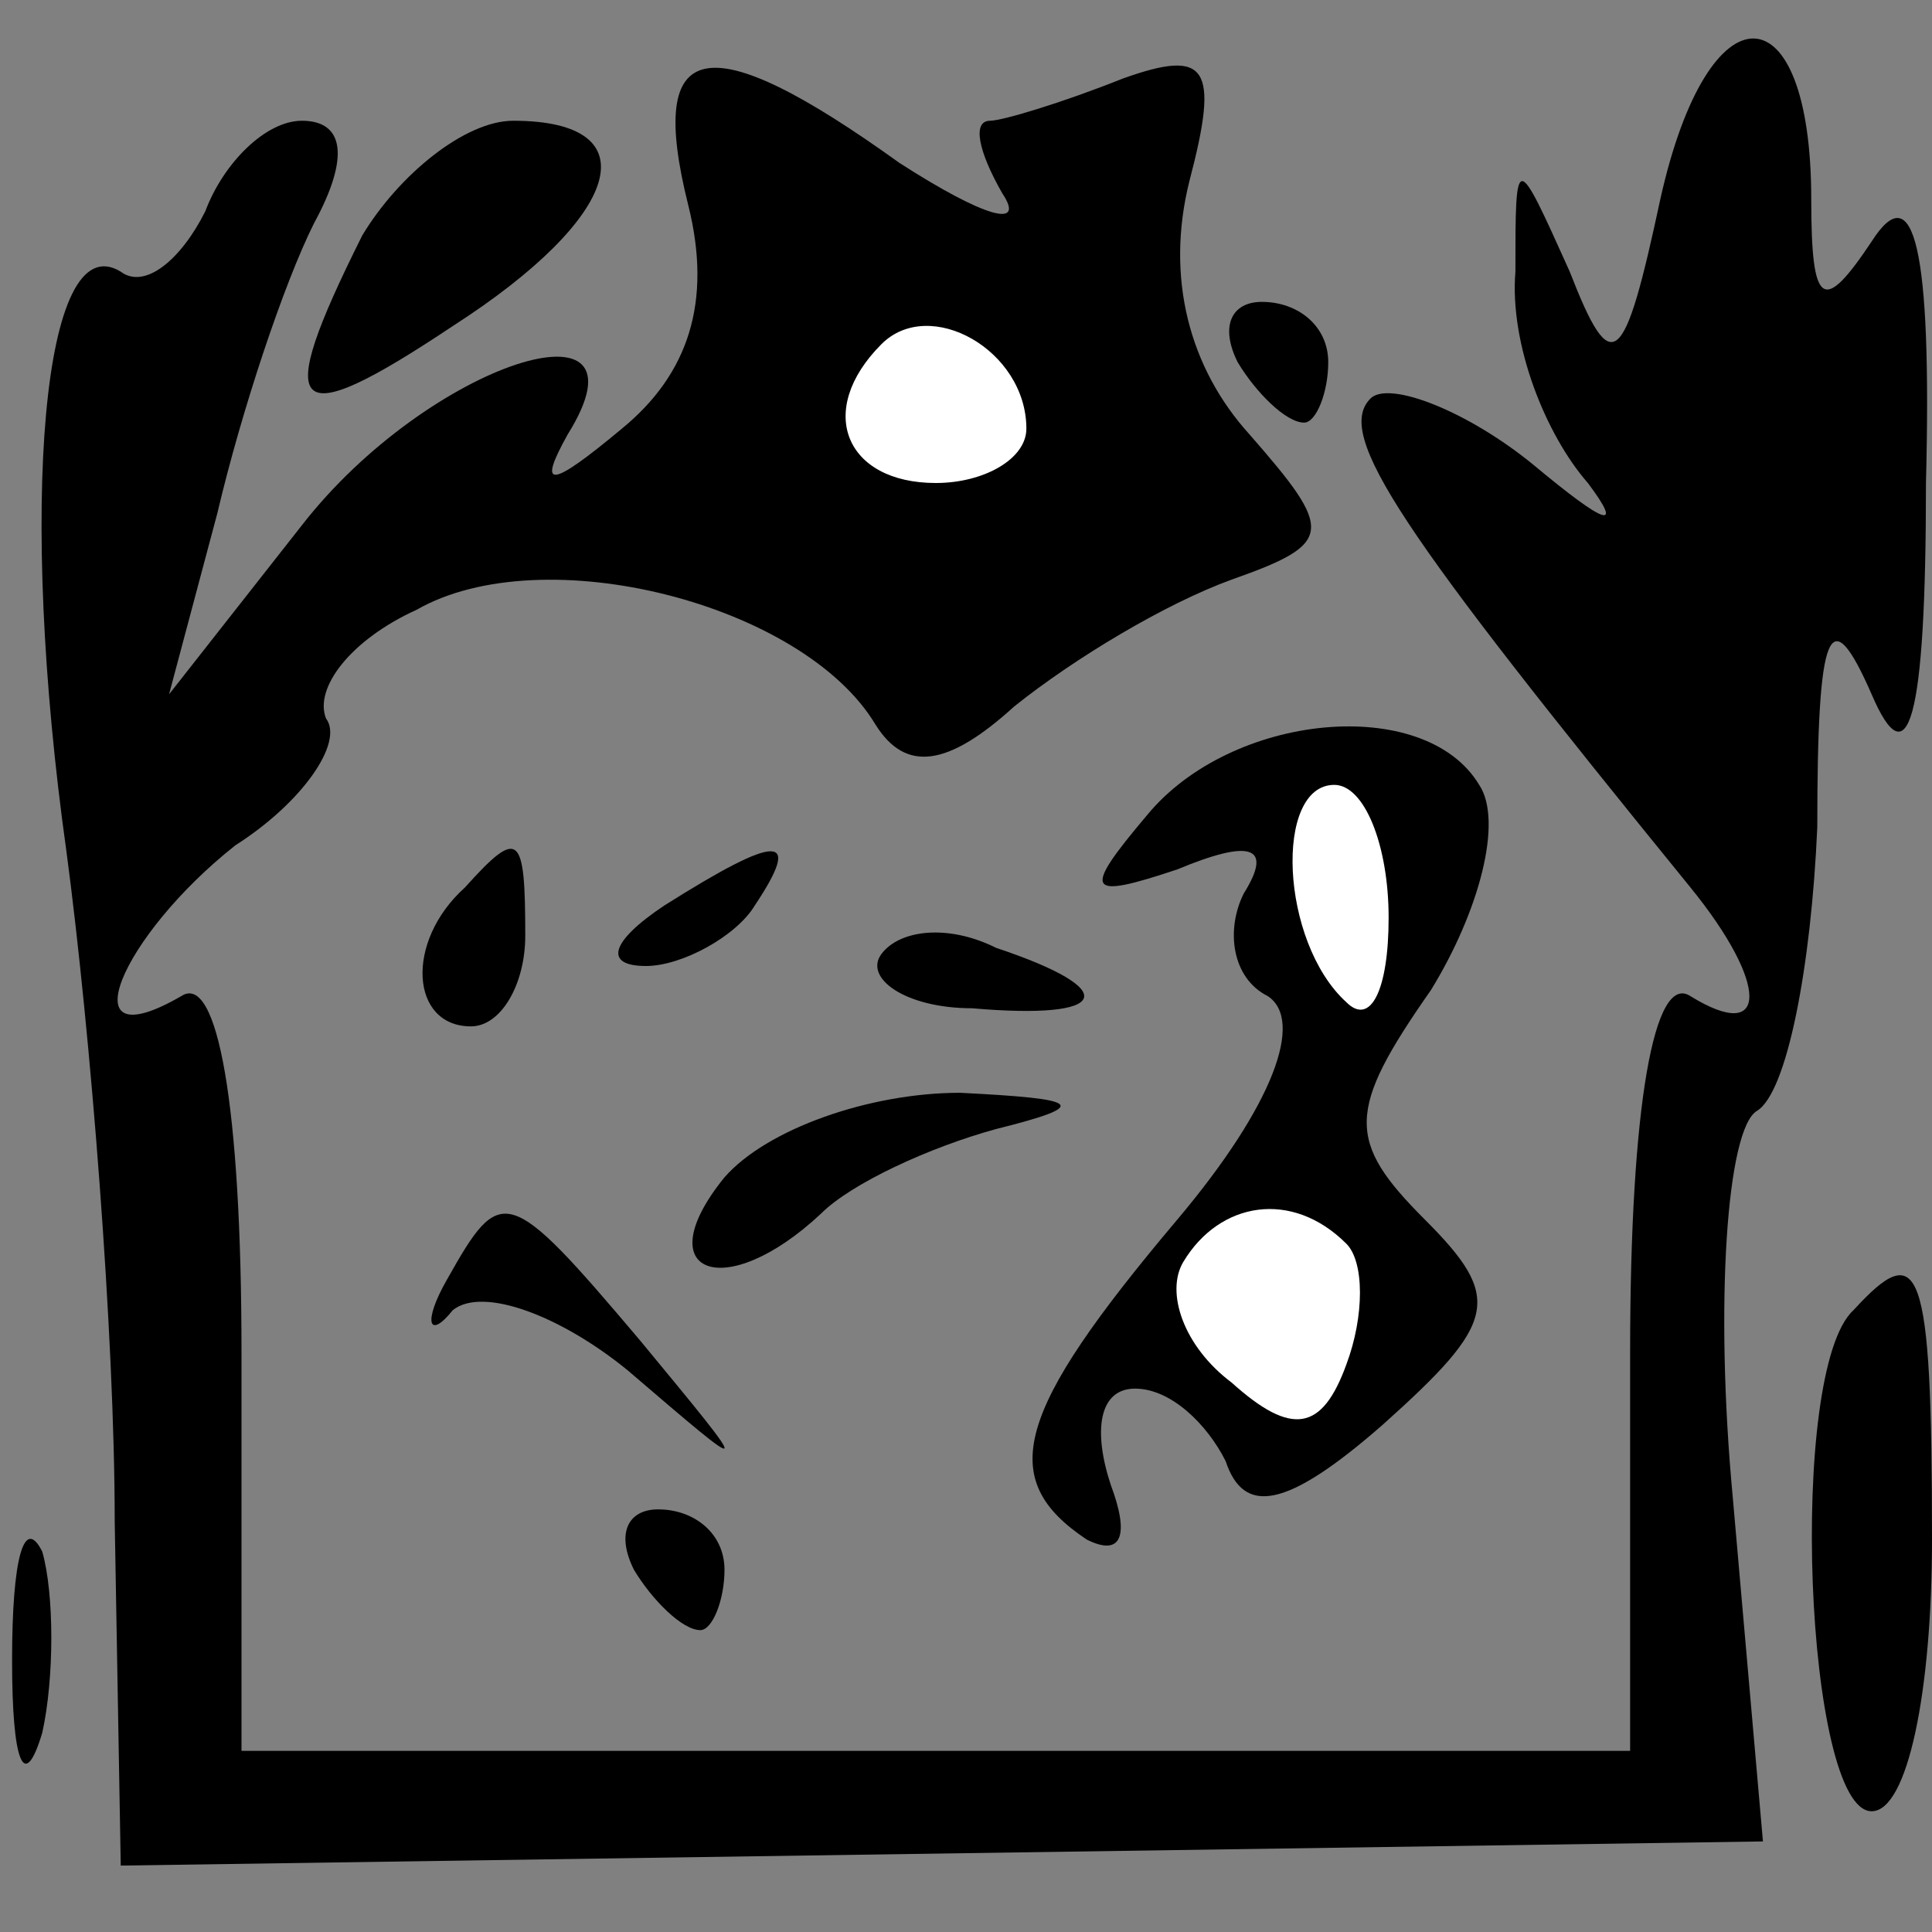 <?xml version="1.0" standalone="no"?>
<!DOCTYPE svg PUBLIC "-//W3C//DTD SVG 20010904//EN"
 "http://www.w3.org/TR/2001/REC-SVG-20010904/DTD/svg10.dtd">
<svg version="1.0" xmlns="http://www.w3.org/2000/svg"
 width="32pt" height="32pt" viewBox="0 0 32 32"
 preserveAspectRatio="xMidYMid meet">
<rect x="0" y="0" width="32" height="32" fill="#808080" stroke="none"/>
<g transform="translate(0,32) scale(0.1,-0.1)"
fill="#000000" stroke="none">
<path fill="#000000" stroke="none" d="M275 287 c-6 -28 -8 -30 -15 -12 -9 20
-9 20 -9 0 -1 -12 5 -27 12 -35 6 -8 3 -7 -9 3 -11 9 -24 14 -27 11 -6 -6 5
-22 53 -81 13 -16 13 -26 0 -18 -6 4 -10 -18 -10 -59 l0 -66 -115 0 -115 0 0
66 c0 41 -4 63 -10 59 -19 -11 -10 10 9 25 11 7 18 17 15 21 -2 5 4 13 15 18
21 12 64 1 76 -19 5 -8 12 -7 23 3 10 8 25 17 36 21 17 6 17 8 3 24 -10 11
-14 26 -10 42 5 19 3 22 -11 17 -10 -4 -20 -7 -22 -7 -3 0 -2 -5 2 -12 4 -6
-3 -4 -17 5 -32 23 -42 21 -35 -7 4 -16 0 -28 -11 -37 -12 -10 -14 -10 -9 -1
15 24 -23 12 -44 -15 l-22 -28 8 30 c4 17 11 38 16 48 6 11 5 17 -2 17 -6 0
-13 -7 -16 -15 -4 -8 -10 -13 -14 -10 -13 8 -17 -39 -9 -96 4 -30 8 -80 8
-111 l1 -57 136 2 136 2 -5 57 c-3 32 -1 61 4 64 5 3 9 24 10 47 0 33 2 38 9
22 6 -14 9 -5 9 35 1 39 -2 51 -9 40 -8 -12 -10 -11 -10 7 0 35 -17 36 -25 0z"/>
<path fill="#ffffff" stroke="none" d="M170 249 c0 -5 -7 -9 -15 -9 -15 0 -20
12 -9 23 8 8 24 -1 24 -14z"/>
<path fill="#000000" stroke="none" d="M60 281 c-15 -30 -12 -33 15 -15 28 18
33 34 10 34 -8 0 -19 -9 -25 -19z"/>
<path fill="#000000" stroke="none" d="M205 260 c3 -5 8 -10 11 -10 2 0 4 5 4
10 0 6 -5 10 -11 10 -5 0 -7 -4 -4 -10z"/>
<path fill="#000000" stroke="none" d="M190 185 c-11 -13 -10 -14 5 -9 12 5
16 4 11 -4 -3 -6 -2 -14 4 -17 6 -4 1 -18 -15 -37 -27 -32 -30 -43 -15 -53 6
-3 7 1 4 9 -3 9 -2 16 4 16 6 0 12 -6 15 -12 3 -9 10 -8 26 6 19 17 20 21 7
34 -13 13 -13 18 1 38 8 13 12 28 8 34 -9 15 -41 12 -55 -5z"/>
<path fill="#ffffff" stroke="none" d="M230 168 c0 -12 -3 -18 -7 -14 -11 10
-12 36 -2 36 5 0 9 -10 9 -22z"/>
<path fill="#ffffff" stroke="none" d="M223 114 c3 -3 3 -12 0 -20 -4 -11 -9
-12 -19 -3 -8 6 -11 15 -8 20 6 10 18 12 27 3z"/>
<path fill="#000000" stroke="none" d="M77 173 c-10 -9 -9 -23 1 -23 5 0 9 7
9 15 0 17 -1 18 -10 8z"/>
<path fill="#000000" stroke="none" d="M110 170 c-9 -6 -10 -10 -3 -10 6 0 15
5 18 10 8 12 4 12 -15 0z"/>
<path fill="#000000" stroke="none" d="M146 162 c-3 -4 4 -9 15 -9 23 -2 25 3
4 10 -8 4 -16 3 -19 -1z"/>
<path fill="#000000" stroke="none" d="M120 125 c-13 -16 0 -21 16 -6 5 5 18
11 29 14 16 4 14 5 -6 6 -15 0 -32 -6 -39 -14z"/>
<path fill="#000000" stroke="none" d="M74 108 c-4 -7 -3 -10 1 -5 5 4 18 -1
29 -10 21 -18 21 -18 2 5 -22 26 -23 26 -32 10z"/>
<path fill="#000000" stroke="none" d="M307 103 c-11 -10 -8 -83 3 -83 6 0 10
20 10 45 0 46 -2 50 -13 38z"/>
<path fill="#000000" stroke="none" d="M2 45 c0 -17 2 -22 5 -12 2 9 2 23 0
30 -3 6 -5 -1 -5 -18z"/>
<path fill="#000000" stroke="none" d="M105 60 c3 -5 8 -10 11 -10 2 0 4 5 4
10 0 6 -5 10 -11 10 -5 0 -7 -4 -4 -10z"/>
</g>
</svg>

